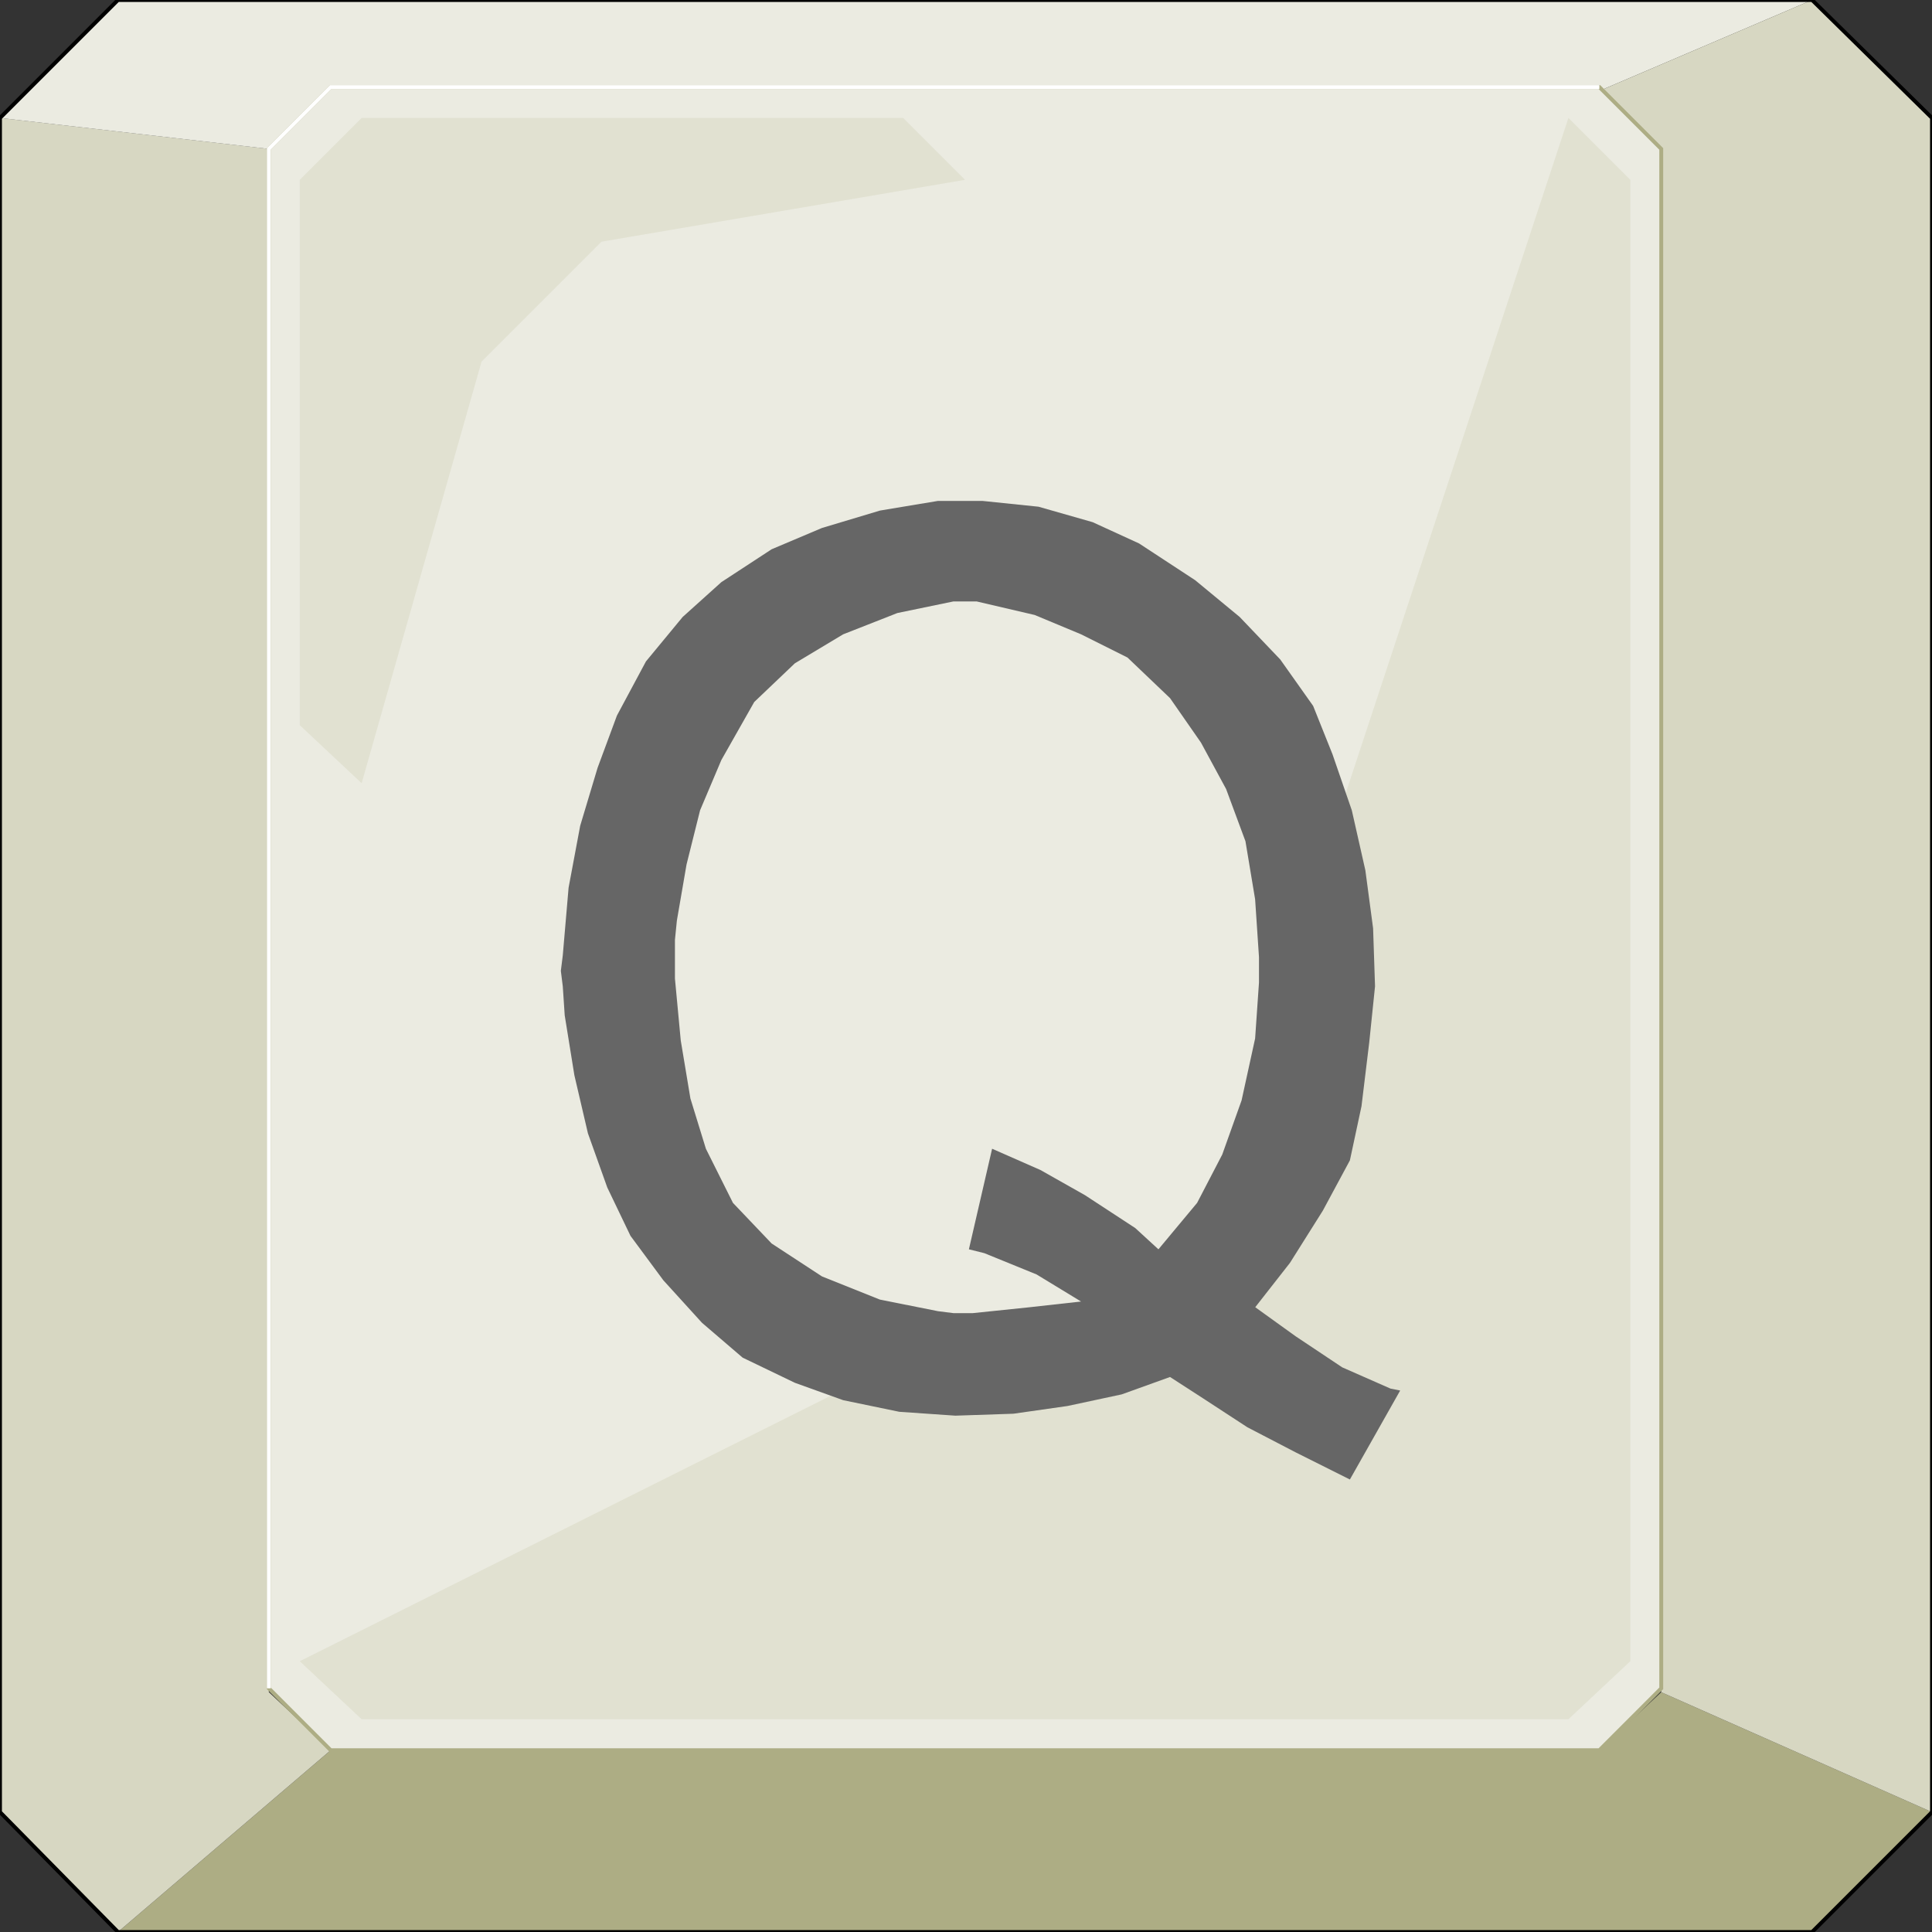 <svg width="150" height="150" viewBox="0 0 150 150" fill="none" xmlns="http://www.w3.org/2000/svg">
<rect x="0" y="0" width="150" height="150" fill="#333333" stroke="none"/>
<g clip-path="url(#clip0_2109_173744)">
<path d="M9.159 150.001L25.676 135.887H124.174L128.979 131.383L150 140.692L140.691 150.001H9.159Z" fill="#ADAD84"/>
<path d="M9.159 149.997L25.676 135.883L20.871 131.378V11.559L0 9.156V140.688L9.159 149.997Z" fill="#D7D7C2"/>
<path d="M140.691 0L124.174 7.057H25.676L20.871 11.562L0 9.159L9.159 0H140.691Z" fill="#EBEBE1"/>
<path d="M140.69 0L124.174 7.057L128.979 11.562V131.381L150 140.691V9.159L140.69 0Z" fill="#D7D7C2"/>
<path d="M0 9.159L9.159 0H140.691L150 9.159V140.691L140.691 150H9.159L0 140.691V9.159Z" stroke="black" stroke-width="0.3"/>
<path d="M20.871 11.563L25.676 6.758H124.174L128.979 11.563V131.082L124.174 135.887H25.676L20.871 131.082V11.563Z" fill="#EBEBE1" stroke="#ADAD84" stroke-width="0.3"/>
<path d="M79.73 100.748L103.153 65.613L121.772 9.156L126.577 13.961V128.976L121.772 133.481H28.078L23.273 128.976L79.73 100.748Z" fill="#E1E1D1"/>
<path d="M46.697 18.766L37.388 28.075L28.078 60.808L23.273 56.303V13.961L28.078 9.156H70.12L74.925 13.961L46.697 18.766Z" fill="#E1E1D1"/>
<path d="M20.871 131.082V11.563L25.676 6.758H124.174" stroke="white" stroke-width="0.3"/>
<path d="M96.847 101.053L100.601 103.755L104.205 106.158L107.958 107.81L108.709 107.96L104.805 114.867L100.601 112.764L96.847 110.813L93.394 108.56L90.841 106.909L87.088 108.26L82.883 109.161L78.679 109.761L74.175 109.912L69.82 109.611L65.466 108.71L61.712 107.359L57.658 105.407L54.505 102.704L51.502 99.401L48.949 95.948L47.148 92.194L45.646 87.99L44.595 83.485L43.844 78.831L43.694 76.578L43.544 75.377L43.694 74.176L44.145 68.921L45.045 64.116L46.397 59.611L47.898 55.557L50.151 51.353L53.003 47.9L56.006 45.197L59.91 42.644L63.814 40.993L68.319 39.641L72.823 38.891H74.024H75.226H76.277L80.631 39.341L84.835 40.542L88.439 42.194L92.793 45.047L96.247 47.9L99.4 51.203L101.952 54.806L103.454 58.56L104.955 62.915L106.006 67.569L106.607 72.074L106.757 76.578L106.307 80.933L105.706 85.888L104.805 90.092L102.703 93.996L100.151 98.05L97.448 101.503L96.847 101.954V101.053Z" fill="#666666"/>
<path d="M77.027 89.188L80.781 90.84L84.234 92.791L88.138 95.344L89.94 96.996L92.943 93.392L94.895 89.638L96.396 85.434L97.447 80.629L97.748 76.275V75.374V74.323L97.447 69.818L96.697 65.314L95.195 61.26L93.243 57.656L90.841 54.203L87.537 51.05L83.934 49.248L80.33 47.746L75.826 46.695H75.225H74.024L69.67 47.596L65.465 49.248L61.712 51.5L58.559 54.503L56.006 59.008L54.354 62.911L53.303 67.116L52.553 71.47L52.402 72.972V74.323V75.975L52.853 80.779L53.603 85.284L54.805 89.188L56.907 93.392L59.91 96.545L63.814 99.098L68.318 100.9L72.823 101.8L74.024 101.951H75.225H75.525L79.88 101.5L83.934 101.05L80.48 98.948L76.426 97.296L75.225 96.996L77.027 89.188Z" fill="#EBEBE1"/>
</g>
<defs>
<clipPath id="clip0_2109_173744">
<rect width="150" height="150" fill="white"/>
</clipPath>
</defs>
</svg>
